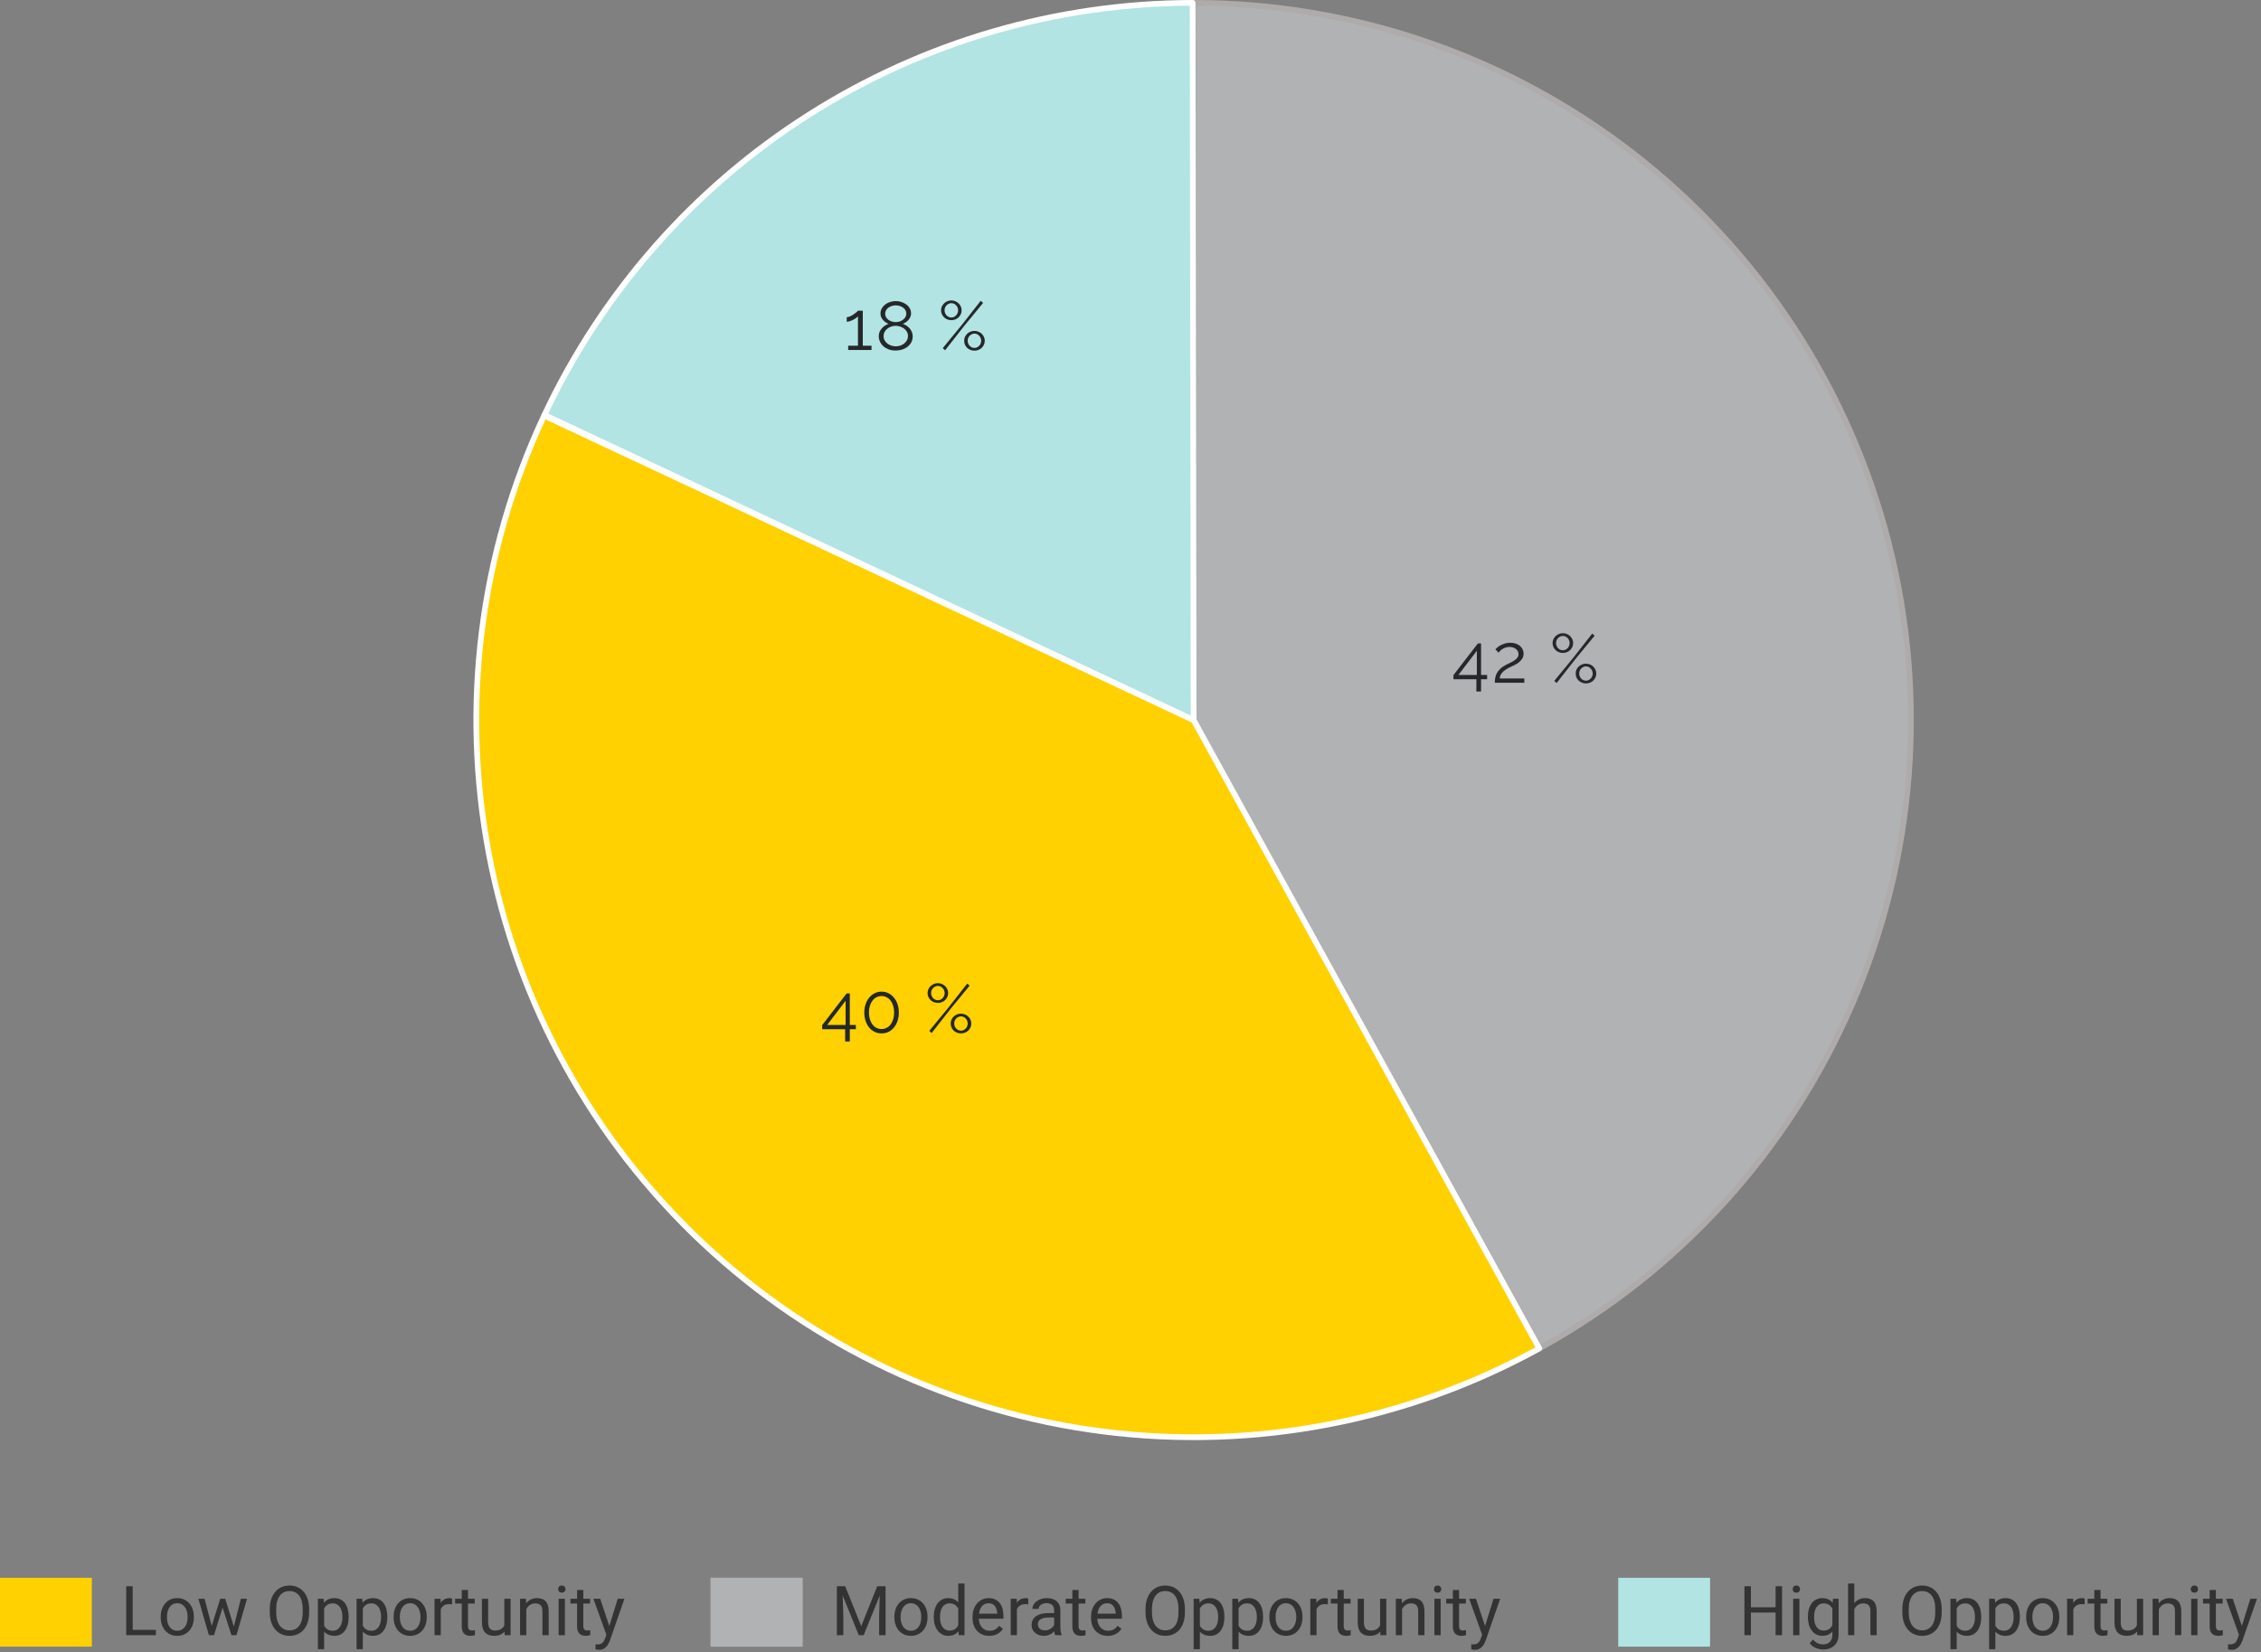 <svg width="394" height="288" viewBox="0 0 394 288" fill="none" xmlns="http://www.w3.org/2000/svg">
<rect x="0" y="0" width="394" height="288" fill="#808080" stroke="none"/>
<path d="M207.975 0.5C235.705 0.494 262.651 9.71 284.57 26.697C306.489 43.684 322.137 67.477 329.052 94.332C335.966 121.187 333.754 149.579 322.764 175.039C311.774 200.499 292.63 221.582 268.344 234.969L208 125.5L207.975 0.5Z" fill="white"/>
<path d="M207.975 0.5C235.705 0.494 262.651 9.71 284.57 26.697C306.489 43.684 322.137 67.477 329.052 94.332C335.966 121.187 333.754 149.579 322.764 175.039C311.774 200.499 292.63 221.582 268.344 234.969L208 125.5L207.975 0.5Z" fill="#63666A" fill-opacity="0.5"/>
<path d="M207.975 0.5C235.705 0.494 262.651 9.71 284.57 26.697C306.489 43.684 322.137 67.477 329.052 94.332C335.966 121.187 333.754 149.579 322.764 175.039C311.774 200.499 292.63 221.582 268.344 234.969L208 125.5L207.975 0.5Z" stroke="#AFABAB" stroke-linejoin="round"/>
<path d="M268.235 235.029C245.116 247.743 218.568 252.816 192.39 249.521C166.213 246.226 141.75 234.733 122.503 216.687C103.256 198.641 90.212 174.968 85.24 149.057C80.268 123.146 83.622 96.326 94.822 72.438L208 125.5L268.235 235.029Z" fill="#FFD100" stroke="white" stroke-linejoin="round"/>
<path d="M94.874 72.324C104.956 50.876 120.928 32.736 140.926 20.019C160.925 7.302 184.127 0.533 207.826 0.5L208 125.5L94.874 72.324Z" fill="#B1E4E3" stroke="white" stroke-linejoin="round"/>
<path d="M257.272 120.524V118.388H253.276V117.668L257.536 112.148H258.088V117.644H259.144V118.388H258.088V120.524H257.272ZM254.14 117.644H257.356V113.432L254.14 117.644ZM260.479 119C260.479 118.728 260.503 118.456 260.551 118.184C260.599 117.904 260.691 117.628 260.827 117.356C260.971 117.084 261.171 116.824 261.427 116.576C261.691 116.32 262.039 116.08 262.471 115.856C262.703 115.736 262.943 115.62 263.191 115.508C263.447 115.388 263.679 115.256 263.887 115.112C264.103 114.968 264.279 114.808 264.415 114.632C264.551 114.448 264.619 114.236 264.619 113.996C264.619 113.844 264.583 113.696 264.511 113.552C264.447 113.4 264.347 113.268 264.211 113.156C264.083 113.036 263.919 112.94 263.719 112.868C263.527 112.796 263.299 112.76 263.035 112.76C262.771 112.76 262.535 112.8 262.327 112.88C262.119 112.952 261.935 113.04 261.775 113.144C261.623 113.248 261.491 113.36 261.379 113.48C261.267 113.592 261.183 113.684 261.127 113.756L260.587 113.168C260.635 113.12 260.727 113.032 260.863 112.904C260.999 112.776 261.175 112.648 261.391 112.52C261.615 112.392 261.875 112.28 262.171 112.184C262.467 112.08 262.799 112.028 263.167 112.028C263.535 112.028 263.863 112.08 264.151 112.184C264.439 112.28 264.683 112.416 264.883 112.592C265.083 112.768 265.235 112.972 265.339 113.204C265.443 113.428 265.495 113.664 265.495 113.912C265.495 114.24 265.423 114.524 265.279 114.764C265.135 115.004 264.955 115.212 264.739 115.388C264.531 115.564 264.307 115.716 264.067 115.844C263.827 115.964 263.611 116.068 263.419 116.156C263.163 116.268 262.911 116.396 262.663 116.54C262.423 116.676 262.207 116.828 262.015 116.996C261.823 117.164 261.663 117.352 261.535 117.56C261.415 117.768 261.355 118 261.355 118.256H265.627V119H260.479ZM272.347 113.804C272.099 113.804 271.863 113.76 271.639 113.672C271.423 113.584 271.235 113.464 271.075 113.312C270.915 113.152 270.787 112.968 270.691 112.76C270.595 112.552 270.547 112.328 270.547 112.088C270.547 111.848 270.595 111.624 270.691 111.416C270.787 111.208 270.915 111.028 271.075 110.876C271.235 110.716 271.423 110.592 271.639 110.504C271.863 110.408 272.099 110.36 272.347 110.36C272.595 110.36 272.827 110.408 273.043 110.504C273.259 110.592 273.447 110.716 273.607 110.876C273.775 111.028 273.903 111.208 273.991 111.416C274.087 111.624 274.135 111.848 274.135 112.088C274.135 112.328 274.087 112.552 273.991 112.76C273.903 112.968 273.775 113.152 273.607 113.312C273.447 113.464 273.259 113.584 273.043 113.672C272.827 113.76 272.595 113.804 272.347 113.804ZM272.347 113.336C272.507 113.336 272.659 113.304 272.803 113.24C272.947 113.168 273.071 113.076 273.175 112.964C273.287 112.844 273.371 112.712 273.427 112.568C273.491 112.416 273.523 112.256 273.523 112.088C273.523 111.912 273.491 111.748 273.427 111.596C273.363 111.444 273.275 111.312 273.163 111.2C273.059 111.088 272.935 111 272.791 110.936C272.647 110.872 272.499 110.84 272.347 110.84C272.179 110.84 272.023 110.876 271.879 110.948C271.735 111.012 271.607 111.104 271.495 111.224C271.391 111.336 271.307 111.468 271.243 111.62C271.187 111.764 271.159 111.92 271.159 112.088C271.159 112.256 271.191 112.416 271.255 112.568C271.319 112.72 271.403 112.856 271.507 112.976C271.619 113.088 271.747 113.176 271.891 113.24C272.035 113.304 272.187 113.336 272.347 113.336ZM276.367 119.12C276.119 119.12 275.887 119.076 275.671 118.988C275.455 118.9 275.263 118.78 275.095 118.628C274.935 118.468 274.807 118.284 274.711 118.076C274.623 117.86 274.579 117.632 274.579 117.392C274.579 117.152 274.623 116.928 274.711 116.72C274.807 116.512 274.935 116.332 275.095 116.18C275.263 116.02 275.455 115.896 275.671 115.808C275.887 115.72 276.119 115.676 276.367 115.676C276.615 115.676 276.847 115.72 277.063 115.808C277.287 115.896 277.479 116.02 277.639 116.18C277.799 116.332 277.927 116.512 278.023 116.72C278.119 116.928 278.167 117.152 278.167 117.392C278.167 117.632 278.119 117.86 278.023 118.076C277.927 118.284 277.799 118.468 277.639 118.628C277.479 118.78 277.287 118.9 277.063 118.988C276.847 119.076 276.615 119.12 276.367 119.12ZM276.367 118.64C276.535 118.64 276.687 118.608 276.823 118.544C276.967 118.472 277.091 118.38 277.195 118.268C277.307 118.156 277.391 118.024 277.447 117.872C277.511 117.72 277.543 117.56 277.543 117.392C277.543 117.224 277.511 117.064 277.447 116.912C277.383 116.76 277.295 116.628 277.183 116.516C277.079 116.396 276.955 116.304 276.811 116.24C276.667 116.176 276.519 116.144 276.367 116.144C276.207 116.144 276.055 116.18 275.911 116.252C275.767 116.316 275.639 116.408 275.527 116.528C275.423 116.64 275.339 116.772 275.275 116.924C275.219 117.068 275.191 117.224 275.191 117.392C275.191 117.568 275.223 117.732 275.287 117.884C275.351 118.036 275.435 118.168 275.539 118.28C275.651 118.392 275.775 118.48 275.911 118.544C276.055 118.608 276.207 118.64 276.367 118.64ZM270.847 118.676L274.195 114.596L277.459 110.432L277.879 110.792L274.531 114.872L271.255 119.048L270.847 118.676Z" fill="#25282A"/>
<path d="M147.272 181.524V179.388H143.276V178.668L147.536 173.148H148.088V178.644H149.144V179.388H148.088V181.524H147.272ZM144.14 178.644H147.356V174.432L144.14 178.644ZM156.635 176.484C156.635 177.012 156.559 177.5 156.407 177.948C156.255 178.388 156.043 178.772 155.771 179.1C155.507 179.42 155.191 179.672 154.823 179.856C154.455 180.032 154.055 180.12 153.623 180.12C153.191 180.12 152.791 180.032 152.423 179.856C152.055 179.672 151.735 179.42 151.463 179.1C151.199 178.772 150.991 178.388 150.839 177.948C150.687 177.5 150.611 177.012 150.611 176.484C150.611 175.956 150.687 175.472 150.839 175.032C150.991 174.584 151.199 174.2 151.463 173.88C151.735 173.552 152.055 173.296 152.423 173.112C152.791 172.928 153.191 172.836 153.623 172.836C154.055 172.836 154.455 172.928 154.823 173.112C155.191 173.296 155.507 173.552 155.771 173.88C156.043 174.2 156.255 174.584 156.407 175.032C156.559 175.472 156.635 175.956 156.635 176.484ZM155.807 176.484C155.807 176.052 155.751 175.66 155.639 175.308C155.535 174.956 155.387 174.656 155.195 174.408C155.003 174.152 154.771 173.956 154.499 173.82C154.235 173.676 153.943 173.604 153.623 173.604C153.295 173.604 152.995 173.676 152.723 173.82C152.459 173.956 152.231 174.152 152.039 174.408C151.847 174.656 151.695 174.956 151.583 175.308C151.479 175.66 151.427 176.052 151.427 176.484C151.427 176.916 151.479 177.308 151.583 177.66C151.695 178.012 151.847 178.316 152.039 178.572C152.231 178.82 152.459 179.012 152.723 179.148C152.995 179.284 153.295 179.352 153.623 179.352C153.943 179.352 154.235 179.284 154.499 179.148C154.771 179.012 155.003 178.82 155.195 178.572C155.387 178.316 155.535 178.012 155.639 177.66C155.751 177.308 155.807 176.916 155.807 176.484ZM163.437 174.804C163.189 174.804 162.953 174.76 162.729 174.672C162.513 174.584 162.325 174.464 162.165 174.312C162.005 174.152 161.877 173.968 161.781 173.76C161.685 173.552 161.637 173.328 161.637 173.088C161.637 172.848 161.685 172.624 161.781 172.416C161.877 172.208 162.005 172.028 162.165 171.876C162.325 171.716 162.513 171.592 162.729 171.504C162.953 171.408 163.189 171.36 163.437 171.36C163.685 171.36 163.917 171.408 164.133 171.504C164.349 171.592 164.537 171.716 164.697 171.876C164.865 172.028 164.993 172.208 165.081 172.416C165.177 172.624 165.225 172.848 165.225 173.088C165.225 173.328 165.177 173.552 165.081 173.76C164.993 173.968 164.865 174.152 164.697 174.312C164.537 174.464 164.349 174.584 164.133 174.672C163.917 174.76 163.685 174.804 163.437 174.804ZM163.437 174.336C163.597 174.336 163.749 174.304 163.893 174.24C164.037 174.168 164.161 174.076 164.265 173.964C164.377 173.844 164.461 173.712 164.517 173.568C164.581 173.416 164.613 173.256 164.613 173.088C164.613 172.912 164.581 172.748 164.517 172.596C164.453 172.444 164.365 172.312 164.253 172.2C164.149 172.088 164.025 172 163.881 171.936C163.737 171.872 163.589 171.84 163.437 171.84C163.269 171.84 163.113 171.876 162.969 171.948C162.825 172.012 162.697 172.104 162.585 172.224C162.481 172.336 162.397 172.468 162.333 172.62C162.277 172.764 162.249 172.92 162.249 173.088C162.249 173.256 162.281 173.416 162.345 173.568C162.409 173.72 162.493 173.856 162.597 173.976C162.709 174.088 162.837 174.176 162.981 174.24C163.125 174.304 163.277 174.336 163.437 174.336ZM167.457 180.12C167.209 180.12 166.977 180.076 166.761 179.988C166.545 179.9 166.353 179.78 166.185 179.628C166.025 179.468 165.897 179.284 165.801 179.076C165.713 178.86 165.669 178.632 165.669 178.392C165.669 178.152 165.713 177.928 165.801 177.72C165.897 177.512 166.025 177.332 166.185 177.18C166.353 177.02 166.545 176.896 166.761 176.808C166.977 176.72 167.209 176.676 167.457 176.676C167.705 176.676 167.937 176.72 168.153 176.808C168.377 176.896 168.569 177.02 168.729 177.18C168.889 177.332 169.017 177.512 169.113 177.72C169.209 177.928 169.257 178.152 169.257 178.392C169.257 178.632 169.209 178.86 169.113 179.076C169.017 179.284 168.889 179.468 168.729 179.628C168.569 179.78 168.377 179.9 168.153 179.988C167.937 180.076 167.705 180.12 167.457 180.12ZM167.457 179.64C167.625 179.64 167.777 179.608 167.913 179.544C168.057 179.472 168.181 179.38 168.285 179.268C168.397 179.156 168.481 179.024 168.537 178.872C168.601 178.72 168.633 178.56 168.633 178.392C168.633 178.224 168.601 178.064 168.537 177.912C168.473 177.76 168.385 177.628 168.273 177.516C168.169 177.396 168.045 177.304 167.901 177.24C167.757 177.176 167.609 177.144 167.457 177.144C167.297 177.144 167.145 177.18 167.001 177.252C166.857 177.316 166.729 177.408 166.617 177.528C166.513 177.64 166.429 177.772 166.365 177.924C166.309 178.068 166.281 178.224 166.281 178.392C166.281 178.568 166.313 178.732 166.377 178.884C166.441 179.036 166.525 179.168 166.629 179.28C166.741 179.392 166.865 179.48 167.001 179.544C167.145 179.608 167.297 179.64 167.457 179.64ZM161.937 179.676L165.285 175.596L168.549 171.432L168.969 171.792L165.621 175.872L162.345 180.048L161.937 179.676Z" fill="#25282A"/>
<path d="M151.872 60.256V61H147.804V60.256H149.508V55.12C149.444 55.216 149.332 55.32 149.172 55.432C149.02 55.544 148.848 55.648 148.656 55.744C148.472 55.84 148.28 55.92 148.08 55.984C147.88 56.048 147.704 56.08 147.552 56.08V55.288C147.736 55.288 147.936 55.236 148.152 55.132C148.376 55.028 148.584 54.908 148.776 54.772C148.976 54.636 149.144 54.508 149.28 54.388C149.416 54.268 149.492 54.188 149.508 54.148H150.348V60.256H151.872ZM159.049 58.636C159.049 59.012 158.969 59.352 158.809 59.656C158.649 59.952 158.433 60.208 158.161 60.424C157.889 60.64 157.569 60.808 157.201 60.928C156.841 61.04 156.461 61.096 156.061 61.096C155.637 61.096 155.245 61.032 154.885 60.904C154.525 60.768 154.213 60.588 153.949 60.364C153.693 60.132 153.493 59.864 153.349 59.56C153.205 59.256 153.133 58.932 153.133 58.588C153.133 58.316 153.181 58.064 153.277 57.832C153.381 57.6 153.513 57.396 153.673 57.22C153.833 57.036 154.013 56.88 154.213 56.752C154.421 56.616 154.629 56.512 154.837 56.44C154.645 56.36 154.465 56.264 154.297 56.152C154.129 56.032 153.981 55.896 153.853 55.744C153.725 55.592 153.621 55.424 153.541 55.24C153.469 55.056 153.433 54.86 153.433 54.652C153.433 54.3 153.513 53.992 153.673 53.728C153.833 53.456 154.037 53.228 154.285 53.044C154.541 52.86 154.825 52.72 155.137 52.624C155.457 52.528 155.777 52.48 156.097 52.48C156.417 52.48 156.733 52.528 157.045 52.624C157.365 52.72 157.649 52.86 157.897 53.044C158.153 53.22 158.361 53.444 158.521 53.716C158.681 53.988 158.761 54.296 158.761 54.64C158.761 54.848 158.721 55.044 158.641 55.228C158.569 55.412 158.465 55.584 158.329 55.744C158.201 55.896 158.049 56.032 157.873 56.152C157.705 56.264 157.525 56.36 157.333 56.44C157.565 56.52 157.785 56.632 157.993 56.776C158.201 56.912 158.381 57.072 158.533 57.256C158.693 57.44 158.817 57.648 158.905 57.88C159.001 58.112 159.049 58.364 159.049 58.636ZM158.221 58.576C158.221 58.288 158.157 58.036 158.029 57.82C157.901 57.596 157.733 57.408 157.525 57.256C157.317 57.104 157.085 56.988 156.829 56.908C156.573 56.828 156.321 56.788 156.073 56.788C155.809 56.788 155.553 56.832 155.305 56.92C155.057 57 154.833 57.12 154.633 57.28C154.433 57.432 154.273 57.62 154.153 57.844C154.033 58.068 153.973 58.316 153.973 58.588C153.973 58.868 154.037 59.12 154.165 59.344C154.293 59.56 154.457 59.744 154.657 59.896C154.865 60.048 155.093 60.164 155.341 60.244C155.597 60.324 155.853 60.364 156.109 60.364C156.365 60.364 156.617 60.324 156.865 60.244C157.121 60.156 157.349 60.036 157.549 59.884C157.749 59.724 157.909 59.536 158.029 59.32C158.157 59.096 158.221 58.848 158.221 58.576ZM154.249 54.688C154.249 54.92 154.305 55.128 154.417 55.312C154.529 55.488 154.673 55.64 154.849 55.768C155.025 55.888 155.221 55.98 155.437 56.044C155.661 56.108 155.877 56.14 156.085 56.14C156.301 56.14 156.517 56.108 156.733 56.044C156.949 55.98 157.145 55.884 157.321 55.756C157.505 55.628 157.653 55.472 157.765 55.288C157.877 55.104 157.933 54.896 157.933 54.664C157.933 54.44 157.881 54.24 157.777 54.064C157.673 53.88 157.533 53.728 157.357 53.608C157.189 53.48 156.993 53.384 156.769 53.32C156.545 53.256 156.313 53.224 156.073 53.224C155.841 53.224 155.613 53.26 155.389 53.332C155.173 53.396 154.981 53.492 154.813 53.62C154.645 53.74 154.509 53.892 154.405 54.076C154.301 54.26 154.249 54.464 154.249 54.688ZM165.785 55.804C165.537 55.804 165.301 55.76 165.077 55.672C164.861 55.584 164.673 55.464 164.513 55.312C164.353 55.152 164.225 54.968 164.129 54.76C164.033 54.552 163.985 54.328 163.985 54.088C163.985 53.848 164.033 53.624 164.129 53.416C164.225 53.208 164.353 53.028 164.513 52.876C164.673 52.716 164.861 52.592 165.077 52.504C165.301 52.408 165.537 52.36 165.785 52.36C166.033 52.36 166.265 52.408 166.481 52.504C166.697 52.592 166.885 52.716 167.045 52.876C167.213 53.028 167.341 53.208 167.429 53.416C167.525 53.624 167.573 53.848 167.573 54.088C167.573 54.328 167.525 54.552 167.429 54.76C167.341 54.968 167.213 55.152 167.045 55.312C166.885 55.464 166.697 55.584 166.481 55.672C166.265 55.76 166.033 55.804 165.785 55.804ZM165.785 55.336C165.945 55.336 166.097 55.304 166.241 55.24C166.385 55.168 166.509 55.076 166.613 54.964C166.725 54.844 166.809 54.712 166.865 54.568C166.929 54.416 166.961 54.256 166.961 54.088C166.961 53.912 166.929 53.748 166.865 53.596C166.801 53.444 166.713 53.312 166.601 53.2C166.497 53.088 166.373 53 166.229 52.936C166.085 52.872 165.937 52.84 165.785 52.84C165.617 52.84 165.461 52.876 165.317 52.948C165.173 53.012 165.045 53.104 164.933 53.224C164.829 53.336 164.745 53.468 164.681 53.62C164.625 53.764 164.597 53.92 164.597 54.088C164.597 54.256 164.629 54.416 164.693 54.568C164.757 54.72 164.841 54.856 164.945 54.976C165.057 55.088 165.185 55.176 165.329 55.24C165.473 55.304 165.625 55.336 165.785 55.336ZM169.805 61.12C169.557 61.12 169.325 61.076 169.109 60.988C168.893 60.9 168.701 60.78 168.533 60.628C168.373 60.468 168.245 60.284 168.149 60.076C168.061 59.86 168.017 59.632 168.017 59.392C168.017 59.152 168.061 58.928 168.149 58.72C168.245 58.512 168.373 58.332 168.533 58.18C168.701 58.02 168.893 57.896 169.109 57.808C169.325 57.72 169.557 57.676 169.805 57.676C170.053 57.676 170.285 57.72 170.501 57.808C170.725 57.896 170.917 58.02 171.077 58.18C171.237 58.332 171.365 58.512 171.461 58.72C171.557 58.928 171.605 59.152 171.605 59.392C171.605 59.632 171.557 59.86 171.461 60.076C171.365 60.284 171.237 60.468 171.077 60.628C170.917 60.78 170.725 60.9 170.501 60.988C170.285 61.076 170.053 61.12 169.805 61.12ZM169.805 60.64C169.973 60.64 170.125 60.608 170.261 60.544C170.405 60.472 170.529 60.38 170.633 60.268C170.745 60.156 170.829 60.024 170.885 59.872C170.949 59.72 170.981 59.56 170.981 59.392C170.981 59.224 170.949 59.064 170.885 58.912C170.821 58.76 170.733 58.628 170.621 58.516C170.517 58.396 170.393 58.304 170.249 58.24C170.105 58.176 169.957 58.144 169.805 58.144C169.645 58.144 169.493 58.18 169.349 58.252C169.205 58.316 169.077 58.408 168.965 58.528C168.861 58.64 168.777 58.772 168.713 58.924C168.657 59.068 168.629 59.224 168.629 59.392C168.629 59.568 168.661 59.732 168.725 59.884C168.789 60.036 168.873 60.168 168.977 60.28C169.089 60.392 169.213 60.48 169.349 60.544C169.493 60.608 169.645 60.64 169.805 60.64ZM164.285 60.676L167.633 56.596L170.897 52.432L171.317 52.792L167.969 56.872L164.693 61.048L164.285 60.676Z" fill="#25282A"/>
<path d="M27.164 284.08V285H22.898V284.08H27.164ZM23.121 276.469V285H21.99V276.469H23.121ZM28.008 281.9V281.766C28.008 281.309 28.074 280.885 28.207 280.494C28.34 280.1 28.531 279.758 28.781 279.469C29.031 279.176 29.334 278.949 29.689 278.789C30.045 278.625 30.443 278.543 30.885 278.543C31.33 278.543 31.73 278.625 32.086 278.789C32.445 278.949 32.75 279.176 33 279.469C33.254 279.758 33.447 280.1 33.58 280.494C33.713 280.885 33.779 281.309 33.779 281.766V281.9C33.779 282.357 33.713 282.781 33.58 283.172C33.447 283.562 33.254 283.904 33 284.197C32.75 284.486 32.447 284.713 32.092 284.877C31.74 285.037 31.342 285.117 30.896 285.117C30.451 285.117 30.051 285.037 29.695 284.877C29.34 284.713 29.035 284.486 28.781 284.197C28.531 283.904 28.34 283.562 28.207 283.172C28.074 282.781 28.008 282.357 28.008 281.9ZM29.092 281.766V281.9C29.092 282.217 29.129 282.516 29.203 282.797C29.277 283.074 29.389 283.32 29.537 283.535C29.689 283.75 29.879 283.92 30.105 284.045C30.332 284.166 30.596 284.227 30.896 284.227C31.193 284.227 31.453 284.166 31.676 284.045C31.902 283.92 32.09 283.75 32.238 283.535C32.387 283.32 32.498 283.074 32.572 282.797C32.65 282.516 32.69 282.217 32.69 281.9V281.766C32.69 281.453 32.65 281.158 32.572 280.881C32.498 280.6 32.385 280.352 32.232 280.137C32.084 279.918 31.896 279.746 31.67 279.621C31.447 279.496 31.186 279.434 30.885 279.434C30.588 279.434 30.326 279.496 30.1 279.621C29.877 279.746 29.689 279.918 29.537 280.137C29.389 280.352 29.277 280.6 29.203 280.881C29.129 281.158 29.092 281.453 29.092 281.766ZM36.744 283.875L38.373 278.66H39.088L38.947 279.697L37.289 285H36.592L36.744 283.875ZM35.648 278.66L37.037 283.934L37.137 285H36.404L34.565 278.66H35.648ZM40.647 283.893L41.971 278.66H43.049L41.209 285H40.482L40.647 283.893ZM39.246 278.66L40.84 283.787L41.022 285H40.33L38.625 279.686L38.484 278.66H39.246ZM53.871 280.465V281.004C53.871 281.645 53.791 282.219 53.631 282.727C53.471 283.234 53.24 283.666 52.94 284.021C52.639 284.377 52.277 284.648 51.855 284.836C51.438 285.023 50.969 285.117 50.449 285.117C49.945 285.117 49.482 285.023 49.06 284.836C48.643 284.648 48.279 284.377 47.971 284.021C47.666 283.666 47.43 283.234 47.262 282.727C47.094 282.219 47.01 281.645 47.01 281.004V280.465C47.01 279.824 47.092 279.252 47.256 278.748C47.424 278.24 47.66 277.809 47.965 277.453C48.27 277.094 48.631 276.82 49.049 276.633C49.471 276.445 49.934 276.352 50.438 276.352C50.957 276.352 51.426 276.445 51.844 276.633C52.266 276.82 52.627 277.094 52.928 277.453C53.232 277.809 53.465 278.24 53.625 278.748C53.789 279.252 53.871 279.824 53.871 280.465ZM52.752 281.004V280.453C52.752 279.945 52.699 279.496 52.594 279.105C52.492 278.715 52.342 278.387 52.143 278.121C51.943 277.855 51.699 277.654 51.41 277.518C51.125 277.381 50.801 277.312 50.438 277.312C50.086 277.312 49.768 277.381 49.482 277.518C49.201 277.654 48.959 277.855 48.756 278.121C48.557 278.387 48.402 278.715 48.293 279.105C48.184 279.496 48.129 279.945 48.129 280.453V281.004C48.129 281.516 48.184 281.969 48.293 282.363C48.402 282.754 48.559 283.084 48.762 283.354C48.969 283.619 49.213 283.82 49.494 283.957C49.779 284.094 50.098 284.162 50.449 284.162C50.816 284.162 51.143 284.094 51.428 283.957C51.713 283.82 51.953 283.619 52.148 283.354C52.348 283.084 52.498 282.754 52.6 282.363C52.701 281.969 52.752 281.516 52.752 281.004ZM56.484 279.879V287.438H55.395V278.66H56.391L56.484 279.879ZM60.756 281.777V281.9C60.756 282.361 60.701 282.789 60.592 283.184C60.482 283.574 60.322 283.914 60.111 284.203C59.904 284.492 59.648 284.717 59.344 284.877C59.039 285.037 58.69 285.117 58.295 285.117C57.893 285.117 57.537 285.051 57.228 284.918C56.92 284.785 56.658 284.592 56.443 284.338C56.228 284.084 56.057 283.779 55.928 283.424C55.803 283.068 55.717 282.668 55.67 282.223V281.566C55.717 281.098 55.805 280.678 55.934 280.307C56.062 279.936 56.232 279.619 56.443 279.357C56.658 279.092 56.918 278.891 57.223 278.754C57.527 278.613 57.879 278.543 58.277 278.543C58.676 278.543 59.029 278.621 59.338 278.777C59.647 278.93 59.906 279.148 60.117 279.434C60.328 279.719 60.486 280.061 60.592 280.459C60.701 280.854 60.756 281.293 60.756 281.777ZM59.666 281.9V281.777C59.666 281.461 59.633 281.164 59.566 280.887C59.5 280.605 59.397 280.359 59.256 280.148C59.119 279.934 58.943 279.766 58.728 279.645C58.514 279.52 58.258 279.457 57.961 279.457C57.688 279.457 57.449 279.504 57.246 279.598C57.047 279.691 56.877 279.818 56.736 279.979C56.596 280.135 56.48 280.314 56.391 280.518C56.305 280.717 56.24 280.924 56.197 281.139V282.656C56.275 282.93 56.385 283.188 56.525 283.43C56.666 283.668 56.853 283.861 57.088 284.01C57.322 284.154 57.617 284.227 57.973 284.227C58.266 284.227 58.518 284.166 58.728 284.045C58.943 283.92 59.119 283.75 59.256 283.535C59.397 283.32 59.5 283.074 59.566 282.797C59.633 282.516 59.666 282.217 59.666 281.9ZM63.223 279.879V287.438H62.133V278.66H63.129L63.223 279.879ZM67.494 281.777V281.9C67.494 282.361 67.439 282.789 67.33 283.184C67.221 283.574 67.061 283.914 66.85 284.203C66.643 284.492 66.387 284.717 66.082 284.877C65.777 285.037 65.428 285.117 65.033 285.117C64.631 285.117 64.275 285.051 63.967 284.918C63.658 284.785 63.397 284.592 63.182 284.338C62.967 284.084 62.795 283.779 62.666 283.424C62.541 283.068 62.455 282.668 62.408 282.223V281.566C62.455 281.098 62.543 280.678 62.672 280.307C62.801 279.936 62.971 279.619 63.182 279.357C63.397 279.092 63.656 278.891 63.961 278.754C64.266 278.613 64.617 278.543 65.016 278.543C65.414 278.543 65.768 278.621 66.076 278.777C66.385 278.93 66.644 279.148 66.856 279.434C67.066 279.719 67.225 280.061 67.33 280.459C67.439 280.854 67.494 281.293 67.494 281.777ZM66.404 281.9V281.777C66.404 281.461 66.371 281.164 66.305 280.887C66.238 280.605 66.135 280.359 65.994 280.148C65.857 279.934 65.682 279.766 65.467 279.645C65.252 279.52 64.996 279.457 64.699 279.457C64.426 279.457 64.188 279.504 63.984 279.598C63.785 279.691 63.615 279.818 63.475 279.979C63.334 280.135 63.219 280.314 63.129 280.518C63.043 280.717 62.978 280.924 62.935 281.139V282.656C63.014 282.93 63.123 283.188 63.264 283.43C63.404 283.668 63.592 283.861 63.826 284.01C64.061 284.154 64.356 284.227 64.711 284.227C65.004 284.227 65.256 284.166 65.467 284.045C65.682 283.92 65.857 283.75 65.994 283.535C66.135 283.32 66.238 283.074 66.305 282.797C66.371 282.516 66.404 282.217 66.404 281.9ZM68.59 281.9V281.766C68.59 281.309 68.656 280.885 68.789 280.494C68.922 280.1 69.113 279.758 69.363 279.469C69.613 279.176 69.916 278.949 70.272 278.789C70.627 278.625 71.025 278.543 71.467 278.543C71.912 278.543 72.312 278.625 72.668 278.789C73.027 278.949 73.332 279.176 73.582 279.469C73.836 279.758 74.029 280.1 74.162 280.494C74.295 280.885 74.361 281.309 74.361 281.766V281.9C74.361 282.357 74.295 282.781 74.162 283.172C74.029 283.562 73.836 283.904 73.582 284.197C73.332 284.486 73.029 284.713 72.674 284.877C72.322 285.037 71.924 285.117 71.478 285.117C71.033 285.117 70.633 285.037 70.277 284.877C69.922 284.713 69.617 284.486 69.363 284.197C69.113 283.904 68.922 283.562 68.789 283.172C68.656 282.781 68.59 282.357 68.59 281.9ZM69.674 281.766V281.9C69.674 282.217 69.711 282.516 69.785 282.797C69.859 283.074 69.971 283.32 70.119 283.535C70.272 283.75 70.461 283.92 70.688 284.045C70.914 284.166 71.178 284.227 71.478 284.227C71.775 284.227 72.035 284.166 72.258 284.045C72.484 283.92 72.672 283.75 72.82 283.535C72.969 283.32 73.08 283.074 73.154 282.797C73.232 282.516 73.272 282.217 73.272 281.9V281.766C73.272 281.453 73.232 281.158 73.154 280.881C73.08 280.6 72.967 280.352 72.814 280.137C72.666 279.918 72.478 279.746 72.252 279.621C72.029 279.496 71.768 279.434 71.467 279.434C71.17 279.434 70.908 279.496 70.682 279.621C70.459 279.746 70.272 279.918 70.119 280.137C69.971 280.352 69.859 280.6 69.785 280.881C69.711 281.158 69.674 281.453 69.674 281.766ZM76.805 279.656V285H75.721V278.66H76.775L76.805 279.656ZM78.785 278.625L78.779 279.633C78.689 279.613 78.603 279.602 78.522 279.598C78.443 279.59 78.353 279.586 78.252 279.586C78.002 279.586 77.781 279.625 77.59 279.703C77.398 279.781 77.236 279.891 77.103 280.031C76.971 280.172 76.865 280.34 76.787 280.535C76.713 280.727 76.664 280.938 76.641 281.168L76.336 281.344C76.336 280.961 76.373 280.602 76.447 280.266C76.525 279.93 76.644 279.633 76.805 279.375C76.965 279.113 77.168 278.91 77.414 278.766C77.664 278.617 77.961 278.543 78.305 278.543C78.383 278.543 78.473 278.553 78.574 278.572C78.676 278.588 78.746 278.605 78.785 278.625ZM82.734 278.66V279.492H79.307V278.66H82.734ZM80.467 277.119H81.551V283.43C81.551 283.645 81.584 283.807 81.65 283.916C81.717 284.025 81.803 284.098 81.908 284.133C82.014 284.168 82.127 284.186 82.248 284.186C82.338 284.186 82.432 284.178 82.529 284.162C82.631 284.143 82.707 284.127 82.758 284.115L82.764 285C82.678 285.027 82.564 285.053 82.424 285.076C82.287 285.104 82.121 285.117 81.926 285.117C81.66 285.117 81.416 285.064 81.193 284.959C80.971 284.854 80.793 284.678 80.66 284.432C80.531 284.182 80.467 283.846 80.467 283.424V277.119ZM87.885 283.535V278.66H88.975V285H87.938L87.885 283.535ZM88.09 282.199L88.541 282.188C88.541 282.609 88.496 283 88.406 283.359C88.32 283.715 88.18 284.023 87.984 284.285C87.789 284.547 87.533 284.752 87.217 284.9C86.9 285.045 86.516 285.117 86.062 285.117C85.754 285.117 85.471 285.072 85.213 284.982C84.959 284.893 84.74 284.754 84.557 284.566C84.373 284.379 84.231 284.135 84.129 283.834C84.031 283.533 83.982 283.172 83.982 282.75V278.66H85.066V282.762C85.066 283.047 85.098 283.283 85.16 283.471C85.227 283.654 85.314 283.801 85.424 283.91C85.537 284.016 85.662 284.09 85.799 284.133C85.939 284.176 86.084 284.197 86.232 284.197C86.693 284.197 87.059 284.109 87.328 283.934C87.598 283.754 87.791 283.514 87.908 283.213C88.029 282.908 88.09 282.57 88.09 282.199ZM91.711 280.014V285H90.627V278.66H91.652L91.711 280.014ZM91.453 281.59L91.002 281.572C91.006 281.139 91.07 280.738 91.195 280.371C91.32 280 91.496 279.678 91.723 279.404C91.949 279.131 92.219 278.92 92.531 278.771C92.848 278.619 93.197 278.543 93.58 278.543C93.893 278.543 94.174 278.586 94.424 278.672C94.674 278.754 94.887 278.887 95.062 279.07C95.242 279.254 95.379 279.492 95.473 279.785C95.566 280.074 95.613 280.428 95.613 280.846V285H94.523V280.834C94.523 280.502 94.475 280.236 94.377 280.037C94.279 279.834 94.137 279.688 93.949 279.598C93.762 279.504 93.531 279.457 93.258 279.457C92.988 279.457 92.742 279.514 92.519 279.627C92.301 279.74 92.111 279.896 91.951 280.096C91.795 280.295 91.672 280.523 91.582 280.781C91.496 281.035 91.453 281.305 91.453 281.59ZM98.438 278.66V285H97.348V278.66H98.438ZM97.266 276.979C97.266 276.803 97.318 276.654 97.424 276.533C97.533 276.412 97.693 276.352 97.904 276.352C98.111 276.352 98.269 276.412 98.379 276.533C98.492 276.654 98.549 276.803 98.549 276.979C98.549 277.146 98.492 277.291 98.379 277.412C98.269 277.529 98.111 277.588 97.904 277.588C97.693 277.588 97.533 277.529 97.424 277.412C97.318 277.291 97.266 277.146 97.266 276.979ZM102.832 278.66V279.492H99.404V278.66H102.832ZM100.564 277.119H101.648V283.43C101.648 283.645 101.682 283.807 101.748 283.916C101.814 284.025 101.9 284.098 102.006 284.133C102.111 284.168 102.225 284.186 102.346 284.186C102.436 284.186 102.529 284.178 102.627 284.162C102.729 284.143 102.805 284.127 102.855 284.115L102.861 285C102.775 285.027 102.662 285.053 102.521 285.076C102.385 285.104 102.219 285.117 102.023 285.117C101.758 285.117 101.514 285.064 101.291 284.959C101.068 284.854 100.891 284.678 100.758 284.432C100.629 284.182 100.564 283.846 100.564 283.424V277.119ZM105.885 284.344L107.648 278.66H108.809L106.266 285.979C106.207 286.135 106.129 286.303 106.031 286.482C105.938 286.666 105.816 286.84 105.668 287.004C105.52 287.168 105.34 287.301 105.129 287.402C104.922 287.508 104.674 287.561 104.385 287.561C104.299 287.561 104.189 287.549 104.057 287.525C103.924 287.502 103.83 287.482 103.775 287.467L103.77 286.588C103.801 286.592 103.85 286.596 103.916 286.6C103.986 286.607 104.035 286.611 104.062 286.611C104.309 286.611 104.518 286.578 104.689 286.512C104.861 286.449 105.006 286.342 105.123 286.189C105.244 286.041 105.348 285.836 105.434 285.574L105.885 284.344ZM104.59 278.66L106.236 283.582L106.518 284.725L105.738 285.123L103.406 278.66H104.59Z" fill="#333333"/>
<path d="M16 275H0V287H16V275Z" fill="#FFD100"/>
<path d="M146.188 276.469H147.283L150.078 283.424L152.867 276.469H153.969L150.5 285H149.645L146.188 276.469ZM145.83 276.469H146.797L146.955 281.672V285H145.83V276.469ZM153.354 276.469H154.32V285H153.195V281.672L153.354 276.469ZM155.855 281.9V281.766C155.855 281.309 155.922 280.885 156.055 280.494C156.188 280.1 156.379 279.758 156.629 279.469C156.879 279.176 157.182 278.949 157.537 278.789C157.893 278.625 158.291 278.543 158.732 278.543C159.178 278.543 159.578 278.625 159.934 278.789C160.293 278.949 160.598 279.176 160.848 279.469C161.102 279.758 161.295 280.1 161.428 280.494C161.561 280.885 161.627 281.309 161.627 281.766V281.9C161.627 282.357 161.561 282.781 161.428 283.172C161.295 283.562 161.102 283.904 160.848 284.197C160.598 284.486 160.295 284.713 159.939 284.877C159.588 285.037 159.189 285.117 158.744 285.117C158.299 285.117 157.898 285.037 157.543 284.877C157.188 284.713 156.883 284.486 156.629 284.197C156.379 283.904 156.188 283.562 156.055 283.172C155.922 282.781 155.855 282.357 155.855 281.9ZM156.939 281.766V281.9C156.939 282.217 156.977 282.516 157.051 282.797C157.125 283.074 157.236 283.32 157.385 283.535C157.537 283.75 157.727 283.92 157.953 284.045C158.18 284.166 158.443 284.227 158.744 284.227C159.041 284.227 159.301 284.166 159.523 284.045C159.75 283.92 159.938 283.75 160.086 283.535C160.234 283.32 160.346 283.074 160.42 282.797C160.498 282.516 160.537 282.217 160.537 281.9V281.766C160.537 281.453 160.498 281.158 160.42 280.881C160.346 280.6 160.232 280.352 160.08 280.137C159.932 279.918 159.744 279.746 159.518 279.621C159.295 279.496 159.033 279.434 158.732 279.434C158.436 279.434 158.174 279.496 157.947 279.621C157.725 279.746 157.537 279.918 157.385 280.137C157.236 280.352 157.125 280.6 157.051 280.881C156.977 281.158 156.939 281.453 156.939 281.766ZM166.982 283.77V276H168.072V285H167.076L166.982 283.77ZM162.717 281.9V281.777C162.717 281.293 162.775 280.854 162.893 280.459C163.014 280.061 163.184 279.719 163.402 279.434C163.625 279.148 163.889 278.93 164.193 278.777C164.502 278.621 164.846 278.543 165.225 278.543C165.623 278.543 165.971 278.613 166.268 278.754C166.568 278.891 166.822 279.092 167.029 279.357C167.24 279.619 167.406 279.936 167.527 280.307C167.648 280.678 167.732 281.098 167.779 281.566V282.105C167.736 282.57 167.652 282.988 167.527 283.359C167.406 283.73 167.24 284.047 167.029 284.309C166.822 284.57 166.568 284.771 166.268 284.912C165.967 285.049 165.615 285.117 165.213 285.117C164.842 285.117 164.502 285.037 164.193 284.877C163.889 284.717 163.625 284.492 163.402 284.203C163.184 283.914 163.014 283.574 162.893 283.184C162.775 282.789 162.717 282.361 162.717 281.9ZM163.807 281.777V281.9C163.807 282.217 163.838 282.514 163.9 282.791C163.967 283.068 164.068 283.312 164.205 283.523C164.342 283.734 164.516 283.9 164.727 284.021C164.938 284.139 165.189 284.197 165.482 284.197C165.842 284.197 166.137 284.121 166.367 283.969C166.602 283.816 166.789 283.615 166.93 283.365C167.07 283.115 167.18 282.844 167.258 282.551V281.139C167.211 280.924 167.143 280.717 167.053 280.518C166.967 280.314 166.854 280.135 166.713 279.979C166.576 279.818 166.406 279.691 166.203 279.598C166.004 279.504 165.768 279.457 165.494 279.457C165.197 279.457 164.941 279.52 164.727 279.645C164.516 279.766 164.342 279.934 164.205 280.148C164.068 280.359 163.967 280.605 163.9 280.887C163.838 281.164 163.807 281.461 163.807 281.777ZM172.391 285.117C171.949 285.117 171.549 285.043 171.189 284.895C170.834 284.742 170.527 284.529 170.27 284.256C170.016 283.982 169.82 283.658 169.684 283.283C169.547 282.908 169.479 282.498 169.479 282.053V281.807C169.479 281.291 169.555 280.832 169.707 280.43C169.859 280.023 170.066 279.68 170.328 279.398C170.59 279.117 170.887 278.904 171.219 278.76C171.551 278.615 171.895 278.543 172.25 278.543C172.703 278.543 173.094 278.621 173.422 278.777C173.754 278.934 174.025 279.152 174.236 279.434C174.447 279.711 174.604 280.039 174.705 280.418C174.807 280.793 174.857 281.203 174.857 281.648V282.135H170.123V281.25H173.773V281.168C173.758 280.887 173.699 280.613 173.598 280.348C173.5 280.082 173.344 279.863 173.129 279.691C172.914 279.52 172.621 279.434 172.25 279.434C172.004 279.434 171.777 279.486 171.57 279.592C171.363 279.693 171.186 279.846 171.037 280.049C170.889 280.252 170.773 280.5 170.691 280.793C170.609 281.086 170.568 281.424 170.568 281.807V282.053C170.568 282.354 170.609 282.637 170.691 282.902C170.777 283.164 170.9 283.395 171.061 283.594C171.225 283.793 171.422 283.949 171.652 284.062C171.887 284.176 172.152 284.232 172.449 284.232C172.832 284.232 173.156 284.154 173.422 283.998C173.688 283.842 173.92 283.633 174.119 283.371L174.775 283.893C174.639 284.1 174.465 284.297 174.254 284.484C174.043 284.672 173.783 284.824 173.475 284.941C173.17 285.059 172.809 285.117 172.391 285.117ZM177.207 279.656V285H176.123V278.66H177.178L177.207 279.656ZM179.188 278.625L179.182 279.633C179.092 279.613 179.006 279.602 178.924 279.598C178.846 279.59 178.756 279.586 178.654 279.586C178.404 279.586 178.184 279.625 177.992 279.703C177.801 279.781 177.639 279.891 177.506 280.031C177.373 280.172 177.268 280.34 177.189 280.535C177.115 280.727 177.066 280.938 177.043 281.168L176.738 281.344C176.738 280.961 176.775 280.602 176.85 280.266C176.928 279.93 177.047 279.633 177.207 279.375C177.367 279.113 177.57 278.91 177.816 278.766C178.066 278.617 178.363 278.543 178.707 278.543C178.785 278.543 178.875 278.553 178.977 278.572C179.078 278.588 179.148 278.605 179.188 278.625ZM183.693 283.916V280.652C183.693 280.402 183.643 280.186 183.541 280.002C183.443 279.814 183.295 279.67 183.096 279.568C182.896 279.467 182.65 279.416 182.357 279.416C182.084 279.416 181.844 279.463 181.637 279.557C181.434 279.65 181.273 279.773 181.156 279.926C181.043 280.078 180.986 280.242 180.986 280.418H179.902C179.902 280.191 179.961 279.967 180.078 279.744C180.195 279.521 180.363 279.32 180.582 279.141C180.805 278.957 181.07 278.812 181.379 278.707C181.691 278.598 182.039 278.543 182.422 278.543C182.883 278.543 183.289 278.621 183.641 278.777C183.996 278.934 184.273 279.17 184.473 279.486C184.676 279.799 184.777 280.191 184.777 280.664V283.617C184.777 283.828 184.795 284.053 184.83 284.291C184.869 284.529 184.926 284.734 185 284.906V285H183.869C183.814 284.875 183.771 284.709 183.74 284.502C183.709 284.291 183.693 284.096 183.693 283.916ZM183.881 281.156L183.893 281.918H182.797C182.488 281.918 182.213 281.943 181.971 281.994C181.729 282.041 181.525 282.113 181.361 282.211C181.197 282.309 181.072 282.432 180.986 282.58C180.9 282.725 180.857 282.895 180.857 283.09C180.857 283.289 180.902 283.471 180.992 283.635C181.082 283.799 181.217 283.93 181.396 284.027C181.58 284.121 181.805 284.168 182.07 284.168C182.402 284.168 182.695 284.098 182.949 283.957C183.203 283.816 183.404 283.645 183.553 283.441C183.705 283.238 183.787 283.041 183.799 282.85L184.262 283.371C184.234 283.535 184.16 283.717 184.039 283.916C183.918 284.115 183.756 284.307 183.553 284.49C183.354 284.67 183.115 284.82 182.838 284.941C182.564 285.059 182.256 285.117 181.912 285.117C181.482 285.117 181.105 285.033 180.781 284.865C180.461 284.697 180.211 284.473 180.031 284.191C179.855 283.906 179.768 283.588 179.768 283.236C179.768 282.896 179.834 282.598 179.967 282.34C180.1 282.078 180.291 281.861 180.541 281.689C180.791 281.514 181.092 281.381 181.443 281.291C181.795 281.201 182.188 281.156 182.621 281.156H183.881ZM189.137 278.66V279.492H185.709V278.66H189.137ZM186.869 277.119H187.953V283.43C187.953 283.645 187.986 283.807 188.053 283.916C188.119 284.025 188.205 284.098 188.311 284.133C188.416 284.168 188.529 284.186 188.65 284.186C188.74 284.186 188.834 284.178 188.932 284.162C189.033 284.143 189.109 284.127 189.16 284.115L189.166 285C189.08 285.027 188.967 285.053 188.826 285.076C188.689 285.104 188.523 285.117 188.328 285.117C188.062 285.117 187.818 285.064 187.596 284.959C187.373 284.854 187.195 284.678 187.062 284.432C186.934 284.182 186.869 283.846 186.869 283.424V277.119ZM193.039 285.117C192.598 285.117 192.197 285.043 191.838 284.895C191.482 284.742 191.176 284.529 190.918 284.256C190.664 283.982 190.469 283.658 190.332 283.283C190.195 282.908 190.127 282.498 190.127 282.053V281.807C190.127 281.291 190.203 280.832 190.355 280.43C190.508 280.023 190.715 279.68 190.977 279.398C191.238 279.117 191.535 278.904 191.867 278.76C192.199 278.615 192.543 278.543 192.898 278.543C193.352 278.543 193.742 278.621 194.07 278.777C194.402 278.934 194.674 279.152 194.885 279.434C195.096 279.711 195.252 280.039 195.354 280.418C195.455 280.793 195.506 281.203 195.506 281.648V282.135H190.771V281.25H194.422V281.168C194.406 280.887 194.348 280.613 194.246 280.348C194.148 280.082 193.992 279.863 193.777 279.691C193.562 279.52 193.27 279.434 192.898 279.434C192.652 279.434 192.426 279.486 192.219 279.592C192.012 279.693 191.834 279.846 191.686 280.049C191.537 280.252 191.422 280.5 191.34 280.793C191.258 281.086 191.217 281.424 191.217 281.807V282.053C191.217 282.354 191.258 282.637 191.34 282.902C191.426 283.164 191.549 283.395 191.709 283.594C191.873 283.793 192.07 283.949 192.301 284.062C192.535 284.176 192.801 284.232 193.098 284.232C193.48 284.232 193.805 284.154 194.07 283.998C194.336 283.842 194.568 283.633 194.768 283.371L195.424 283.893C195.287 284.1 195.113 284.297 194.902 284.484C194.691 284.672 194.432 284.824 194.123 284.941C193.818 285.059 193.457 285.117 193.039 285.117ZM206.48 280.465V281.004C206.48 281.645 206.4 282.219 206.24 282.727C206.08 283.234 205.85 283.666 205.549 284.021C205.248 284.377 204.887 284.648 204.465 284.836C204.047 285.023 203.578 285.117 203.059 285.117C202.555 285.117 202.092 285.023 201.67 284.836C201.252 284.648 200.889 284.377 200.58 284.021C200.275 283.666 200.039 283.234 199.871 282.727C199.703 282.219 199.619 281.645 199.619 281.004V280.465C199.619 279.824 199.701 279.252 199.865 278.748C200.033 278.24 200.27 277.809 200.574 277.453C200.879 277.094 201.24 276.82 201.658 276.633C202.08 276.445 202.543 276.352 203.047 276.352C203.566 276.352 204.035 276.445 204.453 276.633C204.875 276.82 205.236 277.094 205.537 277.453C205.842 277.809 206.074 278.24 206.234 278.748C206.398 279.252 206.48 279.824 206.48 280.465ZM205.361 281.004V280.453C205.361 279.945 205.309 279.496 205.203 279.105C205.102 278.715 204.951 278.387 204.752 278.121C204.553 277.855 204.309 277.654 204.02 277.518C203.734 277.381 203.41 277.312 203.047 277.312C202.695 277.312 202.377 277.381 202.092 277.518C201.811 277.654 201.568 277.855 201.365 278.121C201.166 278.387 201.012 278.715 200.902 279.105C200.793 279.496 200.738 279.945 200.738 280.453V281.004C200.738 281.516 200.793 281.969 200.902 282.363C201.012 282.754 201.168 283.084 201.371 283.354C201.578 283.619 201.822 283.82 202.104 283.957C202.389 284.094 202.707 284.162 203.059 284.162C203.426 284.162 203.752 284.094 204.037 283.957C204.322 283.82 204.562 283.619 204.758 283.354C204.957 283.084 205.107 282.754 205.209 282.363C205.311 281.969 205.361 281.516 205.361 281.004ZM209.094 279.879V287.438H208.004V278.66H209L209.094 279.879ZM213.365 281.777V281.9C213.365 282.361 213.311 282.789 213.201 283.184C213.092 283.574 212.932 283.914 212.721 284.203C212.514 284.492 212.258 284.717 211.953 284.877C211.648 285.037 211.299 285.117 210.904 285.117C210.502 285.117 210.146 285.051 209.838 284.918C209.529 284.785 209.268 284.592 209.053 284.338C208.838 284.084 208.666 283.779 208.537 283.424C208.412 283.068 208.326 282.668 208.279 282.223V281.566C208.326 281.098 208.414 280.678 208.543 280.307C208.672 279.936 208.842 279.619 209.053 279.357C209.268 279.092 209.527 278.891 209.832 278.754C210.137 278.613 210.488 278.543 210.887 278.543C211.285 278.543 211.639 278.621 211.947 278.777C212.256 278.93 212.516 279.148 212.727 279.434C212.938 279.719 213.096 280.061 213.201 280.459C213.311 280.854 213.365 281.293 213.365 281.777ZM212.275 281.9V281.777C212.275 281.461 212.242 281.164 212.176 280.887C212.109 280.605 212.006 280.359 211.865 280.148C211.729 279.934 211.553 279.766 211.338 279.645C211.123 279.52 210.867 279.457 210.57 279.457C210.297 279.457 210.059 279.504 209.855 279.598C209.656 279.691 209.486 279.818 209.346 279.979C209.205 280.135 209.09 280.314 209 280.518C208.914 280.717 208.85 280.924 208.807 281.139V282.656C208.885 282.93 208.994 283.188 209.135 283.43C209.275 283.668 209.463 283.861 209.697 284.01C209.932 284.154 210.227 284.227 210.582 284.227C210.875 284.227 211.127 284.166 211.338 284.045C211.553 283.92 211.729 283.75 211.865 283.535C212.006 283.32 212.109 283.074 212.176 282.797C212.242 282.516 212.275 282.217 212.275 281.9ZM215.832 279.879V287.438H214.742V278.66H215.738L215.832 279.879ZM220.104 281.777V281.9C220.104 282.361 220.049 282.789 219.939 283.184C219.83 283.574 219.67 283.914 219.459 284.203C219.252 284.492 218.996 284.717 218.691 284.877C218.387 285.037 218.037 285.117 217.643 285.117C217.24 285.117 216.885 285.051 216.576 284.918C216.268 284.785 216.006 284.592 215.791 284.338C215.576 284.084 215.404 283.779 215.275 283.424C215.15 283.068 215.064 282.668 215.018 282.223V281.566C215.064 281.098 215.152 280.678 215.281 280.307C215.41 279.936 215.58 279.619 215.791 279.357C216.006 279.092 216.266 278.891 216.57 278.754C216.875 278.613 217.227 278.543 217.625 278.543C218.023 278.543 218.377 278.621 218.686 278.777C218.994 278.93 219.254 279.148 219.465 279.434C219.676 279.719 219.834 280.061 219.939 280.459C220.049 280.854 220.104 281.293 220.104 281.777ZM219.014 281.9V281.777C219.014 281.461 218.98 281.164 218.914 280.887C218.848 280.605 218.744 280.359 218.604 280.148C218.467 279.934 218.291 279.766 218.076 279.645C217.861 279.52 217.605 279.457 217.309 279.457C217.035 279.457 216.797 279.504 216.594 279.598C216.395 279.691 216.225 279.818 216.084 279.979C215.943 280.135 215.828 280.314 215.738 280.518C215.652 280.717 215.588 280.924 215.545 281.139V282.656C215.623 282.93 215.732 283.188 215.873 283.43C216.014 283.668 216.201 283.861 216.436 284.01C216.67 284.154 216.965 284.227 217.32 284.227C217.613 284.227 217.865 284.166 218.076 284.045C218.291 283.92 218.467 283.75 218.604 283.535C218.744 283.32 218.848 283.074 218.914 282.797C218.98 282.516 219.014 282.217 219.014 281.9ZM221.199 281.9V281.766C221.199 281.309 221.266 280.885 221.398 280.494C221.531 280.1 221.723 279.758 221.973 279.469C222.223 279.176 222.525 278.949 222.881 278.789C223.236 278.625 223.635 278.543 224.076 278.543C224.521 278.543 224.922 278.625 225.277 278.789C225.637 278.949 225.941 279.176 226.191 279.469C226.445 279.758 226.639 280.1 226.771 280.494C226.904 280.885 226.971 281.309 226.971 281.766V281.9C226.971 282.357 226.904 282.781 226.771 283.172C226.639 283.562 226.445 283.904 226.191 284.197C225.941 284.486 225.639 284.713 225.283 284.877C224.932 285.037 224.533 285.117 224.088 285.117C223.643 285.117 223.242 285.037 222.887 284.877C222.531 284.713 222.227 284.486 221.973 284.197C221.723 283.904 221.531 283.562 221.398 283.172C221.266 282.781 221.199 282.357 221.199 281.9ZM222.283 281.766V281.9C222.283 282.217 222.32 282.516 222.395 282.797C222.469 283.074 222.58 283.32 222.729 283.535C222.881 283.75 223.07 283.92 223.297 284.045C223.523 284.166 223.787 284.227 224.088 284.227C224.385 284.227 224.645 284.166 224.867 284.045C225.094 283.92 225.281 283.75 225.43 283.535C225.578 283.32 225.689 283.074 225.764 282.797C225.842 282.516 225.881 282.217 225.881 281.9V281.766C225.881 281.453 225.842 281.158 225.764 280.881C225.689 280.6 225.576 280.352 225.424 280.137C225.275 279.918 225.088 279.746 224.861 279.621C224.639 279.496 224.377 279.434 224.076 279.434C223.779 279.434 223.518 279.496 223.291 279.621C223.068 279.746 222.881 279.918 222.729 280.137C222.58 280.352 222.469 280.6 222.395 280.881C222.32 281.158 222.283 281.453 222.283 281.766ZM229.414 279.656V285H228.33V278.66H229.385L229.414 279.656ZM231.395 278.625L231.389 279.633C231.299 279.613 231.213 279.602 231.131 279.598C231.053 279.59 230.963 279.586 230.861 279.586C230.611 279.586 230.391 279.625 230.199 279.703C230.008 279.781 229.846 279.891 229.713 280.031C229.58 280.172 229.475 280.34 229.396 280.535C229.322 280.727 229.273 280.938 229.25 281.168L228.945 281.344C228.945 280.961 228.982 280.602 229.057 280.266C229.135 279.93 229.254 279.633 229.414 279.375C229.574 279.113 229.777 278.91 230.023 278.766C230.273 278.617 230.57 278.543 230.914 278.543C230.992 278.543 231.082 278.553 231.184 278.572C231.285 278.588 231.355 278.605 231.395 278.625ZM235.344 278.66V279.492H231.916V278.66H235.344ZM233.076 277.119H234.16V283.43C234.16 283.645 234.193 283.807 234.26 283.916C234.326 284.025 234.412 284.098 234.518 284.133C234.623 284.168 234.736 284.186 234.857 284.186C234.947 284.186 235.041 284.178 235.139 284.162C235.24 284.143 235.316 284.127 235.367 284.115L235.373 285C235.287 285.027 235.174 285.053 235.033 285.076C234.896 285.104 234.73 285.117 234.535 285.117C234.27 285.117 234.025 285.064 233.803 284.959C233.58 284.854 233.402 284.678 233.27 284.432C233.141 284.182 233.076 283.846 233.076 283.424V277.119ZM240.494 283.535V278.66H241.584V285H240.547L240.494 283.535ZM240.699 282.199L241.15 282.188C241.15 282.609 241.105 283 241.016 283.359C240.93 283.715 240.789 284.023 240.594 284.285C240.398 284.547 240.143 284.752 239.826 284.9C239.51 285.045 239.125 285.117 238.672 285.117C238.363 285.117 238.08 285.072 237.822 284.982C237.568 284.893 237.35 284.754 237.166 284.566C236.982 284.379 236.84 284.135 236.738 283.834C236.641 283.533 236.592 283.172 236.592 282.75V278.66H237.676V282.762C237.676 283.047 237.707 283.283 237.77 283.471C237.836 283.654 237.924 283.801 238.033 283.91C238.146 284.016 238.271 284.09 238.408 284.133C238.549 284.176 238.693 284.197 238.842 284.197C239.303 284.197 239.668 284.109 239.938 283.934C240.207 283.754 240.4 283.514 240.518 283.213C240.639 282.908 240.699 282.57 240.699 282.199ZM244.32 280.014V285H243.236V278.66H244.262L244.32 280.014ZM244.062 281.59L243.611 281.572C243.615 281.139 243.68 280.738 243.805 280.371C243.93 280 244.105 279.678 244.332 279.404C244.559 279.131 244.828 278.92 245.141 278.771C245.457 278.619 245.807 278.543 246.189 278.543C246.502 278.543 246.783 278.586 247.033 278.672C247.283 278.754 247.496 278.887 247.672 279.07C247.852 279.254 247.988 279.492 248.082 279.785C248.176 280.074 248.223 280.428 248.223 280.846V285H247.133V280.834C247.133 280.502 247.084 280.236 246.986 280.037C246.889 279.834 246.746 279.688 246.559 279.598C246.371 279.504 246.141 279.457 245.867 279.457C245.598 279.457 245.352 279.514 245.129 279.627C244.91 279.74 244.721 279.896 244.561 280.096C244.404 280.295 244.281 280.523 244.191 280.781C244.105 281.035 244.062 281.305 244.062 281.59ZM251.047 278.66V285H249.957V278.66H251.047ZM249.875 276.979C249.875 276.803 249.928 276.654 250.033 276.533C250.143 276.412 250.303 276.352 250.514 276.352C250.721 276.352 250.879 276.412 250.988 276.533C251.102 276.654 251.158 276.803 251.158 276.979C251.158 277.146 251.102 277.291 250.988 277.412C250.879 277.529 250.721 277.588 250.514 277.588C250.303 277.588 250.143 277.529 250.033 277.412C249.928 277.291 249.875 277.146 249.875 276.979ZM255.441 278.66V279.492H252.014V278.66H255.441ZM253.174 277.119H254.258V283.43C254.258 283.645 254.291 283.807 254.357 283.916C254.424 284.025 254.51 284.098 254.615 284.133C254.721 284.168 254.834 284.186 254.955 284.186C255.045 284.186 255.139 284.178 255.236 284.162C255.338 284.143 255.414 284.127 255.465 284.115L255.471 285C255.385 285.027 255.271 285.053 255.131 285.076C254.994 285.104 254.828 285.117 254.633 285.117C254.367 285.117 254.123 285.064 253.9 284.959C253.678 284.854 253.5 284.678 253.367 284.432C253.238 284.182 253.174 283.846 253.174 283.424V277.119ZM258.494 284.344L260.258 278.66H261.418L258.875 285.979C258.816 286.135 258.738 286.303 258.641 286.482C258.547 286.666 258.426 286.84 258.277 287.004C258.129 287.168 257.949 287.301 257.738 287.402C257.531 287.508 257.283 287.561 256.994 287.561C256.908 287.561 256.799 287.549 256.666 287.525C256.533 287.502 256.439 287.482 256.385 287.467L256.379 286.588C256.41 286.592 256.459 286.596 256.525 286.6C256.596 286.607 256.645 286.611 256.672 286.611C256.918 286.611 257.127 286.578 257.299 286.512C257.471 286.449 257.615 286.342 257.732 286.189C257.854 286.041 257.957 285.836 258.043 285.574L258.494 284.344ZM257.199 278.66L258.846 283.582L259.127 284.725L258.348 285.123L256.016 278.66H257.199Z" fill="#333333"/>
<path d="M139.84 275H123.84V287H139.84V275Z" fill="white"/>
<path d="M139.84 275H123.84V287H139.84V275Z" fill="#63666A" fill-opacity="0.5"/>
<path d="M309.555 280.137V281.057H304.938V280.137H309.555ZM305.113 276.469V285H303.982V276.469H305.113ZM310.539 276.469V285H309.414V276.469H310.539ZM313.562 278.66V285H312.473V278.66H313.562ZM312.391 276.979C312.391 276.803 312.443 276.654 312.549 276.533C312.658 276.412 312.818 276.352 313.029 276.352C313.236 276.352 313.395 276.412 313.504 276.533C313.617 276.654 313.674 276.803 313.674 276.979C313.674 277.146 313.617 277.291 313.504 277.412C313.395 277.529 313.236 277.588 313.029 277.588C312.818 277.588 312.658 277.529 312.549 277.412C312.443 277.291 312.391 277.146 312.391 276.979ZM319.41 278.66H320.395V284.865C320.395 285.424 320.281 285.9 320.055 286.295C319.828 286.689 319.512 286.988 319.105 287.191C318.703 287.398 318.238 287.502 317.711 287.502C317.492 287.502 317.234 287.467 316.938 287.396C316.645 287.33 316.355 287.215 316.07 287.051C315.789 286.891 315.553 286.674 315.361 286.4L315.93 285.756C316.195 286.076 316.473 286.299 316.762 286.424C317.055 286.549 317.344 286.611 317.629 286.611C317.973 286.611 318.27 286.547 318.52 286.418C318.77 286.289 318.963 286.098 319.1 285.844C319.24 285.594 319.311 285.285 319.311 284.918V280.055L319.41 278.66ZM315.045 281.9V281.777C315.045 281.293 315.102 280.854 315.215 280.459C315.332 280.061 315.498 279.719 315.713 279.434C315.932 279.148 316.195 278.93 316.504 278.777C316.812 278.621 317.16 278.543 317.547 278.543C317.945 278.543 318.293 278.613 318.59 278.754C318.891 278.891 319.145 279.092 319.352 279.357C319.562 279.619 319.729 279.936 319.85 280.307C319.971 280.678 320.055 281.098 320.102 281.566V282.105C320.059 282.57 319.975 282.988 319.85 283.359C319.729 283.73 319.562 284.047 319.352 284.309C319.145 284.57 318.891 284.771 318.59 284.912C318.289 285.049 317.938 285.117 317.535 285.117C317.156 285.117 316.812 285.037 316.504 284.877C316.199 284.717 315.938 284.492 315.719 284.203C315.5 283.914 315.332 283.574 315.215 283.184C315.102 282.789 315.045 282.361 315.045 281.9ZM316.129 281.777V281.9C316.129 282.217 316.16 282.514 316.223 282.791C316.289 283.068 316.389 283.312 316.521 283.523C316.658 283.734 316.832 283.9 317.043 284.021C317.254 284.139 317.506 284.197 317.799 284.197C318.158 284.197 318.455 284.121 318.689 283.969C318.924 283.816 319.109 283.615 319.246 283.365C319.387 283.115 319.496 282.844 319.574 282.551V281.139C319.531 280.924 319.465 280.717 319.375 280.518C319.289 280.314 319.176 280.135 319.035 279.979C318.898 279.818 318.729 279.691 318.525 279.598C318.322 279.504 318.084 279.457 317.811 279.457C317.514 279.457 317.258 279.52 317.043 279.645C316.832 279.766 316.658 279.934 316.521 280.148C316.389 280.359 316.289 280.605 316.223 280.887C316.16 281.164 316.129 281.461 316.129 281.777ZM323.125 276V285H322.041V276H323.125ZM322.867 281.59L322.416 281.572C322.42 281.139 322.484 280.738 322.609 280.371C322.734 280 322.91 279.678 323.137 279.404C323.363 279.131 323.633 278.92 323.945 278.771C324.262 278.619 324.611 278.543 324.994 278.543C325.307 278.543 325.588 278.586 325.838 278.672C326.088 278.754 326.301 278.887 326.477 279.07C326.656 279.254 326.793 279.492 326.887 279.785C326.98 280.074 327.027 280.428 327.027 280.846V285H325.938V280.834C325.938 280.502 325.889 280.236 325.791 280.037C325.693 279.834 325.551 279.688 325.363 279.598C325.176 279.504 324.945 279.457 324.672 279.457C324.402 279.457 324.156 279.514 323.934 279.627C323.715 279.74 323.525 279.896 323.365 280.096C323.209 280.295 323.086 280.523 322.996 280.781C322.91 281.035 322.867 281.305 322.867 281.59ZM338.359 280.465V281.004C338.359 281.645 338.279 282.219 338.119 282.727C337.959 283.234 337.729 283.666 337.428 284.021C337.127 284.377 336.766 284.648 336.344 284.836C335.926 285.023 335.457 285.117 334.938 285.117C334.434 285.117 333.971 285.023 333.549 284.836C333.131 284.648 332.768 284.377 332.459 284.021C332.154 283.666 331.918 283.234 331.75 282.727C331.582 282.219 331.498 281.645 331.498 281.004V280.465C331.498 279.824 331.58 279.252 331.744 278.748C331.912 278.24 332.148 277.809 332.453 277.453C332.758 277.094 333.119 276.82 333.537 276.633C333.959 276.445 334.422 276.352 334.926 276.352C335.445 276.352 335.914 276.445 336.332 276.633C336.754 276.82 337.115 277.094 337.416 277.453C337.721 277.809 337.953 278.24 338.113 278.748C338.277 279.252 338.359 279.824 338.359 280.465ZM337.24 281.004V280.453C337.24 279.945 337.188 279.496 337.082 279.105C336.98 278.715 336.83 278.387 336.631 278.121C336.432 277.855 336.188 277.654 335.898 277.518C335.613 277.381 335.289 277.312 334.926 277.312C334.574 277.312 334.256 277.381 333.971 277.518C333.689 277.654 333.447 277.855 333.244 278.121C333.045 278.387 332.891 278.715 332.781 279.105C332.672 279.496 332.617 279.945 332.617 280.453V281.004C332.617 281.516 332.672 281.969 332.781 282.363C332.891 282.754 333.047 283.084 333.25 283.354C333.457 283.619 333.701 283.82 333.982 283.957C334.268 284.094 334.586 284.162 334.938 284.162C335.305 284.162 335.631 284.094 335.916 283.957C336.201 283.82 336.441 283.619 336.637 283.354C336.836 283.084 336.986 282.754 337.088 282.363C337.189 281.969 337.24 281.516 337.24 281.004ZM340.973 279.879V287.438H339.883V278.66H340.879L340.973 279.879ZM345.244 281.777V281.9C345.244 282.361 345.189 282.789 345.08 283.184C344.971 283.574 344.811 283.914 344.6 284.203C344.393 284.492 344.137 284.717 343.832 284.877C343.527 285.037 343.178 285.117 342.783 285.117C342.381 285.117 342.025 285.051 341.717 284.918C341.408 284.785 341.146 284.592 340.932 284.338C340.717 284.084 340.545 283.779 340.416 283.424C340.291 283.068 340.205 282.668 340.158 282.223V281.566C340.205 281.098 340.293 280.678 340.422 280.307C340.551 279.936 340.721 279.619 340.932 279.357C341.146 279.092 341.406 278.891 341.711 278.754C342.016 278.613 342.367 278.543 342.766 278.543C343.164 278.543 343.518 278.621 343.826 278.777C344.135 278.93 344.395 279.148 344.605 279.434C344.816 279.719 344.975 280.061 345.08 280.459C345.189 280.854 345.244 281.293 345.244 281.777ZM344.154 281.9V281.777C344.154 281.461 344.121 281.164 344.055 280.887C343.988 280.605 343.885 280.359 343.744 280.148C343.607 279.934 343.432 279.766 343.217 279.645C343.002 279.52 342.746 279.457 342.449 279.457C342.176 279.457 341.938 279.504 341.734 279.598C341.535 279.691 341.365 279.818 341.225 279.979C341.084 280.135 340.969 280.314 340.879 280.518C340.793 280.717 340.729 280.924 340.686 281.139V282.656C340.764 282.93 340.873 283.188 341.014 283.43C341.154 283.668 341.342 283.861 341.576 284.01C341.811 284.154 342.105 284.227 342.461 284.227C342.754 284.227 343.006 284.166 343.217 284.045C343.432 283.92 343.607 283.75 343.744 283.535C343.885 283.32 343.988 283.074 344.055 282.797C344.121 282.516 344.154 282.217 344.154 281.9ZM347.711 279.879V287.438H346.621V278.66H347.617L347.711 279.879ZM351.982 281.777V281.9C351.982 282.361 351.928 282.789 351.818 283.184C351.709 283.574 351.549 283.914 351.338 284.203C351.131 284.492 350.875 284.717 350.57 284.877C350.266 285.037 349.916 285.117 349.521 285.117C349.119 285.117 348.764 285.051 348.455 284.918C348.146 284.785 347.885 284.592 347.67 284.338C347.455 284.084 347.283 283.779 347.154 283.424C347.029 283.068 346.943 282.668 346.896 282.223V281.566C346.943 281.098 347.031 280.678 347.16 280.307C347.289 279.936 347.459 279.619 347.67 279.357C347.885 279.092 348.145 278.891 348.449 278.754C348.754 278.613 349.105 278.543 349.504 278.543C349.902 278.543 350.256 278.621 350.564 278.777C350.873 278.93 351.133 279.148 351.344 279.434C351.555 279.719 351.713 280.061 351.818 280.459C351.928 280.854 351.982 281.293 351.982 281.777ZM350.893 281.9V281.777C350.893 281.461 350.859 281.164 350.793 280.887C350.727 280.605 350.623 280.359 350.482 280.148C350.346 279.934 350.17 279.766 349.955 279.645C349.74 279.52 349.484 279.457 349.188 279.457C348.914 279.457 348.676 279.504 348.473 279.598C348.273 279.691 348.104 279.818 347.963 279.979C347.822 280.135 347.707 280.314 347.617 280.518C347.531 280.717 347.467 280.924 347.424 281.139V282.656C347.502 282.93 347.611 283.188 347.752 283.43C347.893 283.668 348.08 283.861 348.314 284.01C348.549 284.154 348.844 284.227 349.199 284.227C349.492 284.227 349.744 284.166 349.955 284.045C350.17 283.92 350.346 283.75 350.482 283.535C350.623 283.32 350.727 283.074 350.793 282.797C350.859 282.516 350.893 282.217 350.893 281.9ZM353.078 281.9V281.766C353.078 281.309 353.145 280.885 353.277 280.494C353.41 280.1 353.602 279.758 353.852 279.469C354.102 279.176 354.404 278.949 354.76 278.789C355.115 278.625 355.514 278.543 355.955 278.543C356.4 278.543 356.801 278.625 357.156 278.789C357.516 278.949 357.82 279.176 358.07 279.469C358.324 279.758 358.518 280.1 358.65 280.494C358.783 280.885 358.85 281.309 358.85 281.766V281.9C358.85 282.357 358.783 282.781 358.65 283.172C358.518 283.562 358.324 283.904 358.07 284.197C357.82 284.486 357.518 284.713 357.162 284.877C356.811 285.037 356.412 285.117 355.967 285.117C355.521 285.117 355.121 285.037 354.766 284.877C354.41 284.713 354.105 284.486 353.852 284.197C353.602 283.904 353.41 283.562 353.277 283.172C353.145 282.781 353.078 282.357 353.078 281.9ZM354.162 281.766V281.9C354.162 282.217 354.199 282.516 354.273 282.797C354.348 283.074 354.459 283.32 354.607 283.535C354.76 283.75 354.949 283.92 355.176 284.045C355.402 284.166 355.666 284.227 355.967 284.227C356.264 284.227 356.523 284.166 356.746 284.045C356.973 283.92 357.16 283.75 357.309 283.535C357.457 283.32 357.568 283.074 357.643 282.797C357.721 282.516 357.76 282.217 357.76 281.9V281.766C357.76 281.453 357.721 281.158 357.643 280.881C357.568 280.6 357.455 280.352 357.303 280.137C357.154 279.918 356.967 279.746 356.74 279.621C356.518 279.496 356.256 279.434 355.955 279.434C355.658 279.434 355.396 279.496 355.17 279.621C354.947 279.746 354.76 279.918 354.607 280.137C354.459 280.352 354.348 280.6 354.273 280.881C354.199 281.158 354.162 281.453 354.162 281.766ZM361.293 279.656V285H360.209V278.66H361.264L361.293 279.656ZM363.273 278.625L363.268 279.633C363.178 279.613 363.092 279.602 363.01 279.598C362.932 279.59 362.842 279.586 362.74 279.586C362.49 279.586 362.27 279.625 362.078 279.703C361.887 279.781 361.725 279.891 361.592 280.031C361.459 280.172 361.354 280.34 361.275 280.535C361.201 280.727 361.152 280.938 361.129 281.168L360.824 281.344C360.824 280.961 360.861 280.602 360.936 280.266C361.014 279.93 361.133 279.633 361.293 279.375C361.453 279.113 361.656 278.91 361.902 278.766C362.152 278.617 362.449 278.543 362.793 278.543C362.871 278.543 362.961 278.553 363.062 278.572C363.164 278.588 363.234 278.605 363.273 278.625ZM367.223 278.66V279.492H363.795V278.66H367.223ZM364.955 277.119H366.039V283.43C366.039 283.645 366.072 283.807 366.139 283.916C366.205 284.025 366.291 284.098 366.396 284.133C366.502 284.168 366.615 284.186 366.736 284.186C366.826 284.186 366.92 284.178 367.018 284.162C367.119 284.143 367.195 284.127 367.246 284.115L367.252 285C367.166 285.027 367.053 285.053 366.912 285.076C366.775 285.104 366.609 285.117 366.414 285.117C366.148 285.117 365.904 285.064 365.682 284.959C365.459 284.854 365.281 284.678 365.148 284.432C365.02 284.182 364.955 283.846 364.955 283.424V277.119ZM372.373 283.535V278.66H373.463V285H372.426L372.373 283.535ZM372.578 282.199L373.029 282.188C373.029 282.609 372.984 283 372.895 283.359C372.809 283.715 372.668 284.023 372.473 284.285C372.277 284.547 372.021 284.752 371.705 284.9C371.389 285.045 371.004 285.117 370.551 285.117C370.242 285.117 369.959 285.072 369.701 284.982C369.447 284.893 369.229 284.754 369.045 284.566C368.861 284.379 368.719 284.135 368.617 283.834C368.52 283.533 368.471 283.172 368.471 282.75V278.66H369.555V282.762C369.555 283.047 369.586 283.283 369.648 283.471C369.715 283.654 369.803 283.801 369.912 283.91C370.025 284.016 370.15 284.09 370.287 284.133C370.428 284.176 370.572 284.197 370.721 284.197C371.182 284.197 371.547 284.109 371.816 283.934C372.086 283.754 372.279 283.514 372.396 283.213C372.518 282.908 372.578 282.57 372.578 282.199ZM376.199 280.014V285H375.115V278.66H376.141L376.199 280.014ZM375.941 281.59L375.49 281.572C375.494 281.139 375.559 280.738 375.684 280.371C375.809 280 375.984 279.678 376.211 279.404C376.438 279.131 376.707 278.92 377.02 278.771C377.336 278.619 377.686 278.543 378.068 278.543C378.381 278.543 378.662 278.586 378.912 278.672C379.162 278.754 379.375 278.887 379.551 279.07C379.73 279.254 379.867 279.492 379.961 279.785C380.055 280.074 380.102 280.428 380.102 280.846V285H379.012V280.834C379.012 280.502 378.963 280.236 378.865 280.037C378.768 279.834 378.625 279.688 378.438 279.598C378.25 279.504 378.02 279.457 377.746 279.457C377.477 279.457 377.23 279.514 377.008 279.627C376.789 279.74 376.6 279.896 376.439 280.096C376.283 280.295 376.16 280.523 376.07 280.781C375.984 281.035 375.941 281.305 375.941 281.59ZM382.926 278.66V285H381.836V278.66H382.926ZM381.754 276.979C381.754 276.803 381.807 276.654 381.912 276.533C382.021 276.412 382.182 276.352 382.393 276.352C382.6 276.352 382.758 276.412 382.867 276.533C382.98 276.654 383.037 276.803 383.037 276.979C383.037 277.146 382.98 277.291 382.867 277.412C382.758 277.529 382.6 277.588 382.393 277.588C382.182 277.588 382.021 277.529 381.912 277.412C381.807 277.291 381.754 277.146 381.754 276.979ZM387.32 278.66V279.492H383.893V278.66H387.32ZM385.053 277.119H386.137V283.43C386.137 283.645 386.17 283.807 386.236 283.916C386.303 284.025 386.389 284.098 386.494 284.133C386.6 284.168 386.713 284.186 386.834 284.186C386.924 284.186 387.018 284.178 387.115 284.162C387.217 284.143 387.293 284.127 387.344 284.115L387.35 285C387.264 285.027 387.15 285.053 387.01 285.076C386.873 285.104 386.707 285.117 386.512 285.117C386.246 285.117 386.002 285.064 385.779 284.959C385.557 284.854 385.379 284.678 385.246 284.432C385.117 284.182 385.053 283.846 385.053 283.424V277.119ZM390.373 284.344L392.137 278.66H393.297L390.754 285.979C390.695 286.135 390.617 286.303 390.52 286.482C390.426 286.666 390.305 286.84 390.156 287.004C390.008 287.168 389.828 287.301 389.617 287.402C389.41 287.508 389.162 287.561 388.873 287.561C388.787 287.561 388.678 287.549 388.545 287.525C388.412 287.502 388.318 287.482 388.264 287.467L388.258 286.588C388.289 286.592 388.338 286.596 388.404 286.6C388.475 286.607 388.523 286.611 388.551 286.611C388.797 286.611 389.006 286.578 389.178 286.512C389.35 286.449 389.494 286.342 389.611 286.189C389.732 286.041 389.836 285.836 389.922 285.574L390.373 284.344ZM389.078 278.66L390.725 283.582L391.006 284.725L390.227 285.123L387.895 278.66H389.078Z" fill="#333333"/>
<path d="M297.992 275H281.992V287H297.992V275Z" fill="#B1E4E3"/>
</svg>
